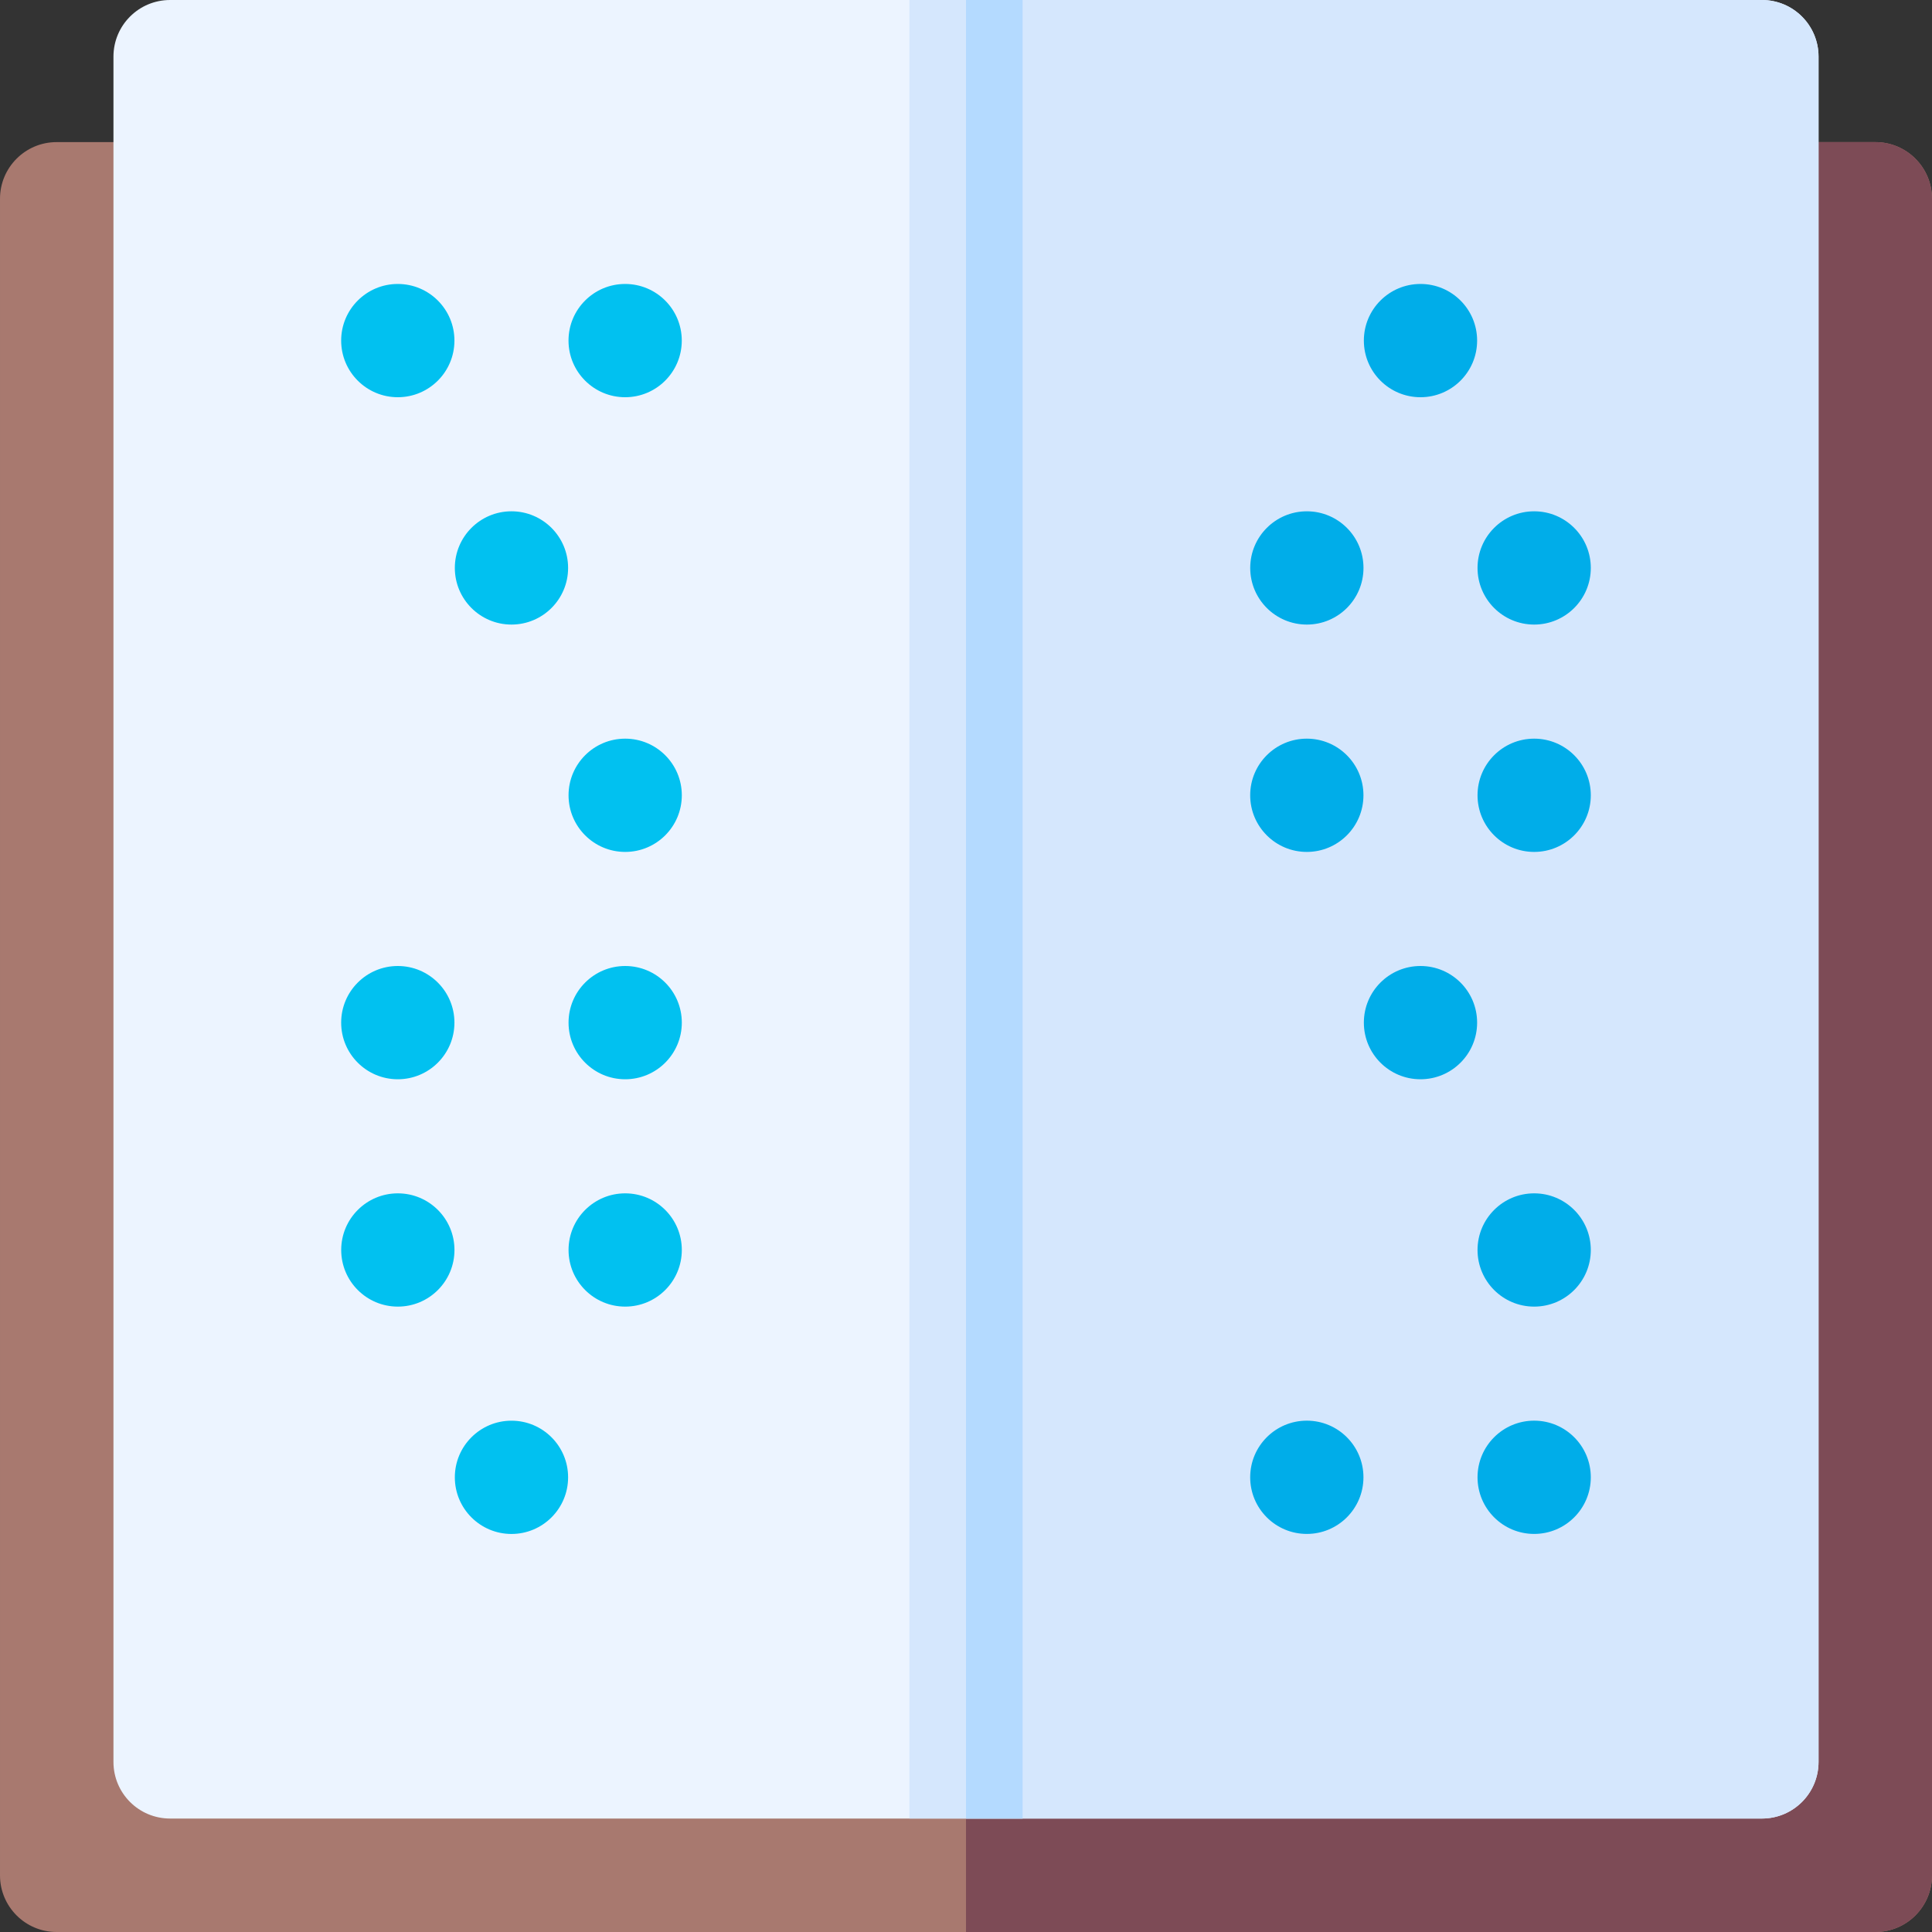 <svg id="Capa_1" enable-background="new 0 0 511.88 511.88" height="512" viewBox="0 0 511.88 511.88" width="512" xmlns="http://www.w3.org/2000/svg"><rect x="0" y="0" width="511.88" height="511.88" fill="#333333" stroke="none"/><g><path d="m511.88 52.65v444.23c0 8.279-6.72 15-15 15h-481.88c-8.28 0-15-6.721-15-15v-444.23c0-8.28 6.72-15 15-15h60.23c8.28 0 15 6.72 15 15h331.42c0-8.28 6.72-15 15-15h60.23c8.28 0 15 6.72 15 15z" fill="#a8796f"/><path d="m511.88 52.65v444.23c0 8.279-6.72 15-15 15h-240.94v-459.23h165.71c0-8.28 6.72-15 15-15h60.23c8.28 0 15 6.72 15 15z" fill="#7d4b56"/><path d="m481.82 15v451.82c0 8.29-6.71 15-15 15h-421.76c-8.29 0-15-6.71-15-15v-451.82c0-8.29 6.71-15 15-15h421.76c8.29 0 15 6.71 15 15z" fill="#ecf4ff"/><path d="m481.82 15v451.82c0 8.29-6.71 15-15 15h-210.88v-481.82h210.88c8.29 0 15 6.71 15 15z" fill="#d5e7fd"/><path d="m240.94 0h30v481.82h-30z" fill="#d5e7fd"/><path d="m255.94 0h15v481.82h-15z" fill="#b4daff"/><g fill="#01c1f0"><circle cx="105.396" cy="90.239" r="15.005"/><circle cx="165.631" cy="90.239" r="15.005"/><path d="m135.513 165.479c-8.284 0-15.005-6.721-15.005-15.005s6.721-15.005 15.005-15.005 15.006 6.721 15.006 15.005-6.722 15.005-15.006 15.005z"/><circle cx="165.641" cy="210.71" r="15.005"/><circle cx="105.396" cy="270.945" r="15.005"/><circle cx="165.641" cy="270.945" r="15.005"/><circle cx="165.641" cy="331.18" r="15.005"/><circle cx="105.406" cy="331.18" r="15.005"/><path d="m135.513 406.421c-8.284 0-15.005-6.721-15.005-15.005s6.721-15.005 15.005-15.005 15.006 6.721 15.006 15.005-6.722 15.005-15.006 15.005z"/></g><circle cx="346.239" cy="391.406" fill="#00ade9" r="15.005"/><circle cx="406.475" cy="391.406" fill="#00ade9" r="15.005"/><circle cx="406.475" cy="331.18" fill="#00ade9" r="15.005"/><circle cx="376.356" cy="270.945" fill="#00ade9" r="15.005"/><circle cx="346.239" cy="210.71" fill="#00ade9" r="15.005"/><circle cx="406.475" cy="210.71" fill="#00ade9" r="15.005"/><circle cx="406.475" cy="150.474" fill="#00ade9" r="15.005"/><circle cx="346.249" cy="150.474" fill="#00ade9" r="15.005"/><circle cx="376.356" cy="90.239" fill="#00ade9" r="15.005"/></g></svg>